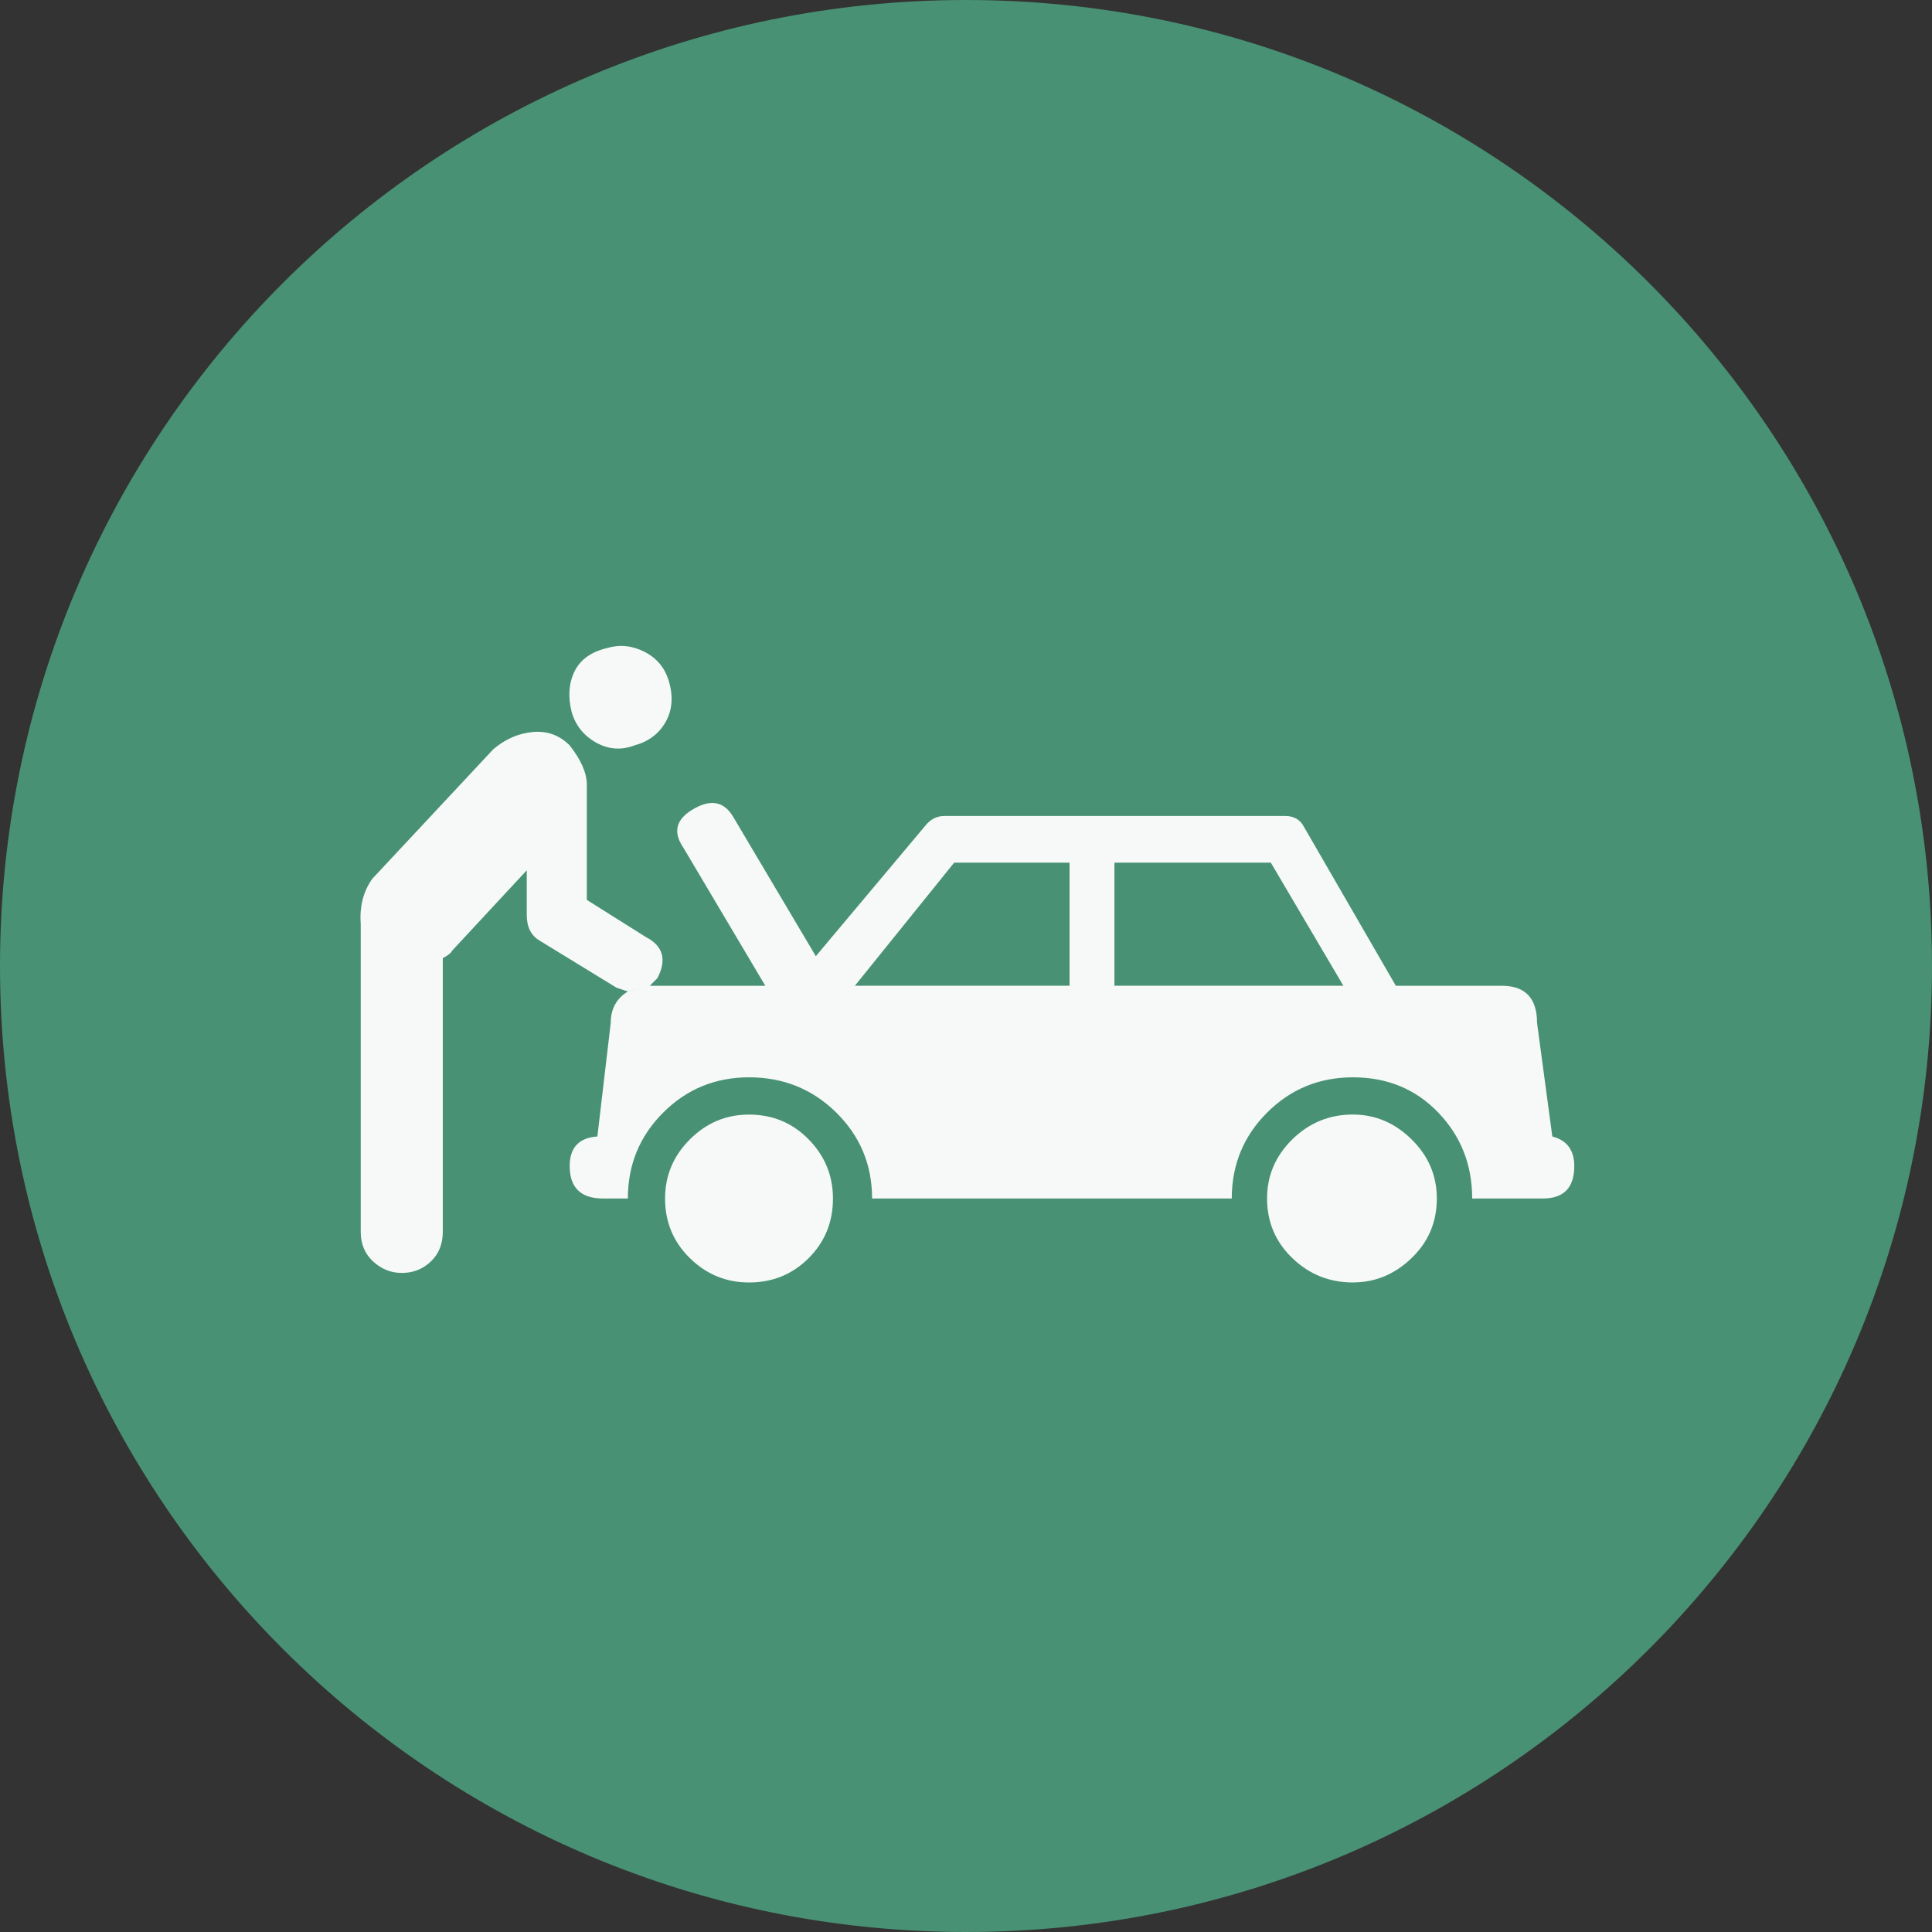 <?xml version="1.0" encoding="UTF-8" standalone="no"?>
<svg
   xmlns:dc="http://purl.org/dc/elements/1.1/"
   xmlns:cc="http://creativecommons.org/ns#"
   xmlns:rdf="http://www.w3.org/1999/02/22-rdf-syntax-ns#"
   xmlns:svg="http://www.w3.org/2000/svg"
   xmlns="http://www.w3.org/2000/svg"
   xmlns:sodipodi="http://sodipodi.sourceforge.net/DTD/sodipodi-0.dtd"
   xmlns:inkscape="http://www.inkscape.org/namespaces/inkscape"
   inkscape:version="1.0 (4035a4fb49, 2020-05-01)"
   sodipodi:docname="2503.svg"
   id="svg20"
   version="1.2"
   viewBox="0 0 42.52 42.52"
   height="15mm"
   width="15mm">
  <rect x="0" y="0" width="42.52" height="42.52" fill="#333333" stroke="none"/>
  <sodipodi:namedview
     inkscape:current-layer="svg20"
     inkscape:window-maximized="0"
     inkscape:window-y="0"
     inkscape:window-x="0"
     inkscape:cy="28.346482"
     inkscape:cx="28.346482"
     inkscape:zoom="5.8410537"
     showgrid="false"
     id="namedview22"
     inkscape:window-height="480"
     inkscape:window-width="1034"
     inkscape:pageshadow="2"
     inkscape:pageopacity="0"
     guidetolerance="10"
     gridtolerance="10"
     objecttolerance="10"
     borderopacity="1"
     bordercolor="#666666"
     pagecolor="#ffffff" />
  <title
     id="title2">Qt SVG Document</title>
  <desc
     id="desc4">Generated with Qt</desc>
  <defs
     id="defs6" />
  <g
     transform="translate(5.26,5.26)"
     id="g18"
     stroke-linejoin="bevel"
     stroke-linecap="square"
     fill-rule="evenodd"
     stroke-width="1"
     stroke="#000000"
     fill="none">
    <g
       id="g10"
       font-style="normal"
       font-weight="400"
       font-size="7.8px"
       font-family="'MS Shell Dlg 2'"
       stroke="none"
       fill-opacity="1"
       fill="#489174">
      <path
         id="path8"
         d="M 37.26,16 C 37.26,27.741 27.741,37.26 16,37.26 4.259,37.26 -5.26,27.741 -5.26,16 -5.26,4.259 4.259,-5.26 16,-5.26 27.741,-5.26 37.26,4.259 37.26,16"
         fill-rule="evenodd"
         vector-effect="non-scaling-stroke" />
    </g>
    <g
       id="g14"
       font-style="normal"
       font-weight="400"
       font-size="7.8px"
       font-family="'MS Shell Dlg 2'"
       transform="translate(16,12.031)"
       stroke="none"
       fill-opacity="0.949"
       fill="#ffffff">
      <path
         id="path12"
         d="m -7.294,-0.887 c -0.294,0.112 -0.577,0.091 -0.85,-0.063 -0.273,-0.154 -0.451,-0.378 -0.535,-0.672 -0.084,-0.336 -0.063,-0.633 0.063,-0.892 0.126,-0.259 0.364,-0.43 0.714,-0.514 0.28,-0.084 0.556,-0.056 0.829,0.084 0.273,0.14 0.451,0.357 0.535,0.651 0.098,0.336 0.073,0.633 -0.073,0.892 -0.147,0.259 -0.374,0.43 -0.682,0.514 M -4.775,10.934 c -0.504,0 -0.938,-0.178 -1.302,-0.535 -0.364,-0.357 -0.546,-0.794 -0.546,-1.312 0,-0.504 0.182,-0.938 0.546,-1.302 0.364,-0.364 0.798,-0.546 1.302,-0.546 0.518,0 0.955,0.182 1.312,0.546 0.357,0.364 0.535,0.798 0.535,1.302 0,0.518 -0.178,0.955 -0.535,1.312 -0.357,0.357 -0.794,0.535 -1.312,0.535 m 13.291,0 C 7.998,10.934 7.553,10.755 7.182,10.398 6.811,10.041 6.626,9.604 6.626,9.086 c 0,-0.504 0.185,-0.938 0.556,-1.302 0.371,-0.364 0.815,-0.546 1.333,-0.546 0.49,0 0.92,0.182 1.291,0.546 0.371,0.364 0.556,0.798 0.556,1.302 0,0.518 -0.185,0.955 -0.556,1.312 -0.371,0.357 -0.801,0.535 -1.291,0.535 M -7.441,4.53 -7.693,4.446 -9.373,3.417 C -9.569,3.305 -9.667,3.116 -9.667,2.85 V 1.863 l -1.638,1.764 c -0.028,0.056 -0.098,0.112 -0.21,0.168 V 9.821 c 0,0.266 -0.087,0.483 -0.263,0.651 -0.175,0.168 -0.388,0.252 -0.64,0.252 -0.238,0 -0.448,-0.084 -0.63,-0.252 -0.182,-0.168 -0.273,-0.385 -0.273,-0.651 V 3.039 c -0.028,-0.378 0.056,-0.707 0.252,-0.987 l 2.667,-2.855 c 0.266,-0.224 0.556,-0.35 0.871,-0.378 0.315,-0.028 0.584,0.07 0.808,0.294 0.252,0.322 0.378,0.609 0.378,0.861 V 0.1 2.514 l 1.302,0.819 c 0.378,0.196 0.462,0.497 0.252,0.903 L -6.958,4.404 -7.441,4.53 m 20.345,3.191 c 0.322,0.084 0.483,0.301 0.483,0.651 0,0.476 -0.231,0.714 -0.693,0.714 h -1.554 c 0,-0.742 -0.248,-1.372 -0.745,-1.89 C 9.898,6.678 9.271,6.419 8.516,6.419 7.774,6.419 7.144,6.678 6.626,7.196 6.108,7.714 5.849,8.344 5.849,9.086 h -7.916 c 0,-0.742 -0.262,-1.372 -0.787,-1.89 -0.525,-0.518 -1.165,-0.777 -1.921,-0.777 -0.742,0 -1.372,0.259 -1.89,0.777 -0.518,0.518 -0.777,1.148 -0.777,1.89 H -7.987 c -0.49,0 -0.735,-0.238 -0.735,-0.714 0,-0.406 0.203,-0.623 0.609,-0.651 l 0.294,-2.499 c 0,-0.308 0.126,-0.539 0.378,-0.693 L -6.958,4.404 h 2.541 L -6.224,1.359 C -6.462,1.009 -6.378,0.722 -5.972,0.499 -5.594,0.289 -5.307,0.359 -5.111,0.708 L -3.305,3.753 -0.891,0.876 C -0.779,0.736 -0.639,0.667 -0.471,0.667 H 7.025 c 0.196,0 0.336,0.084 0.42,0.252 L 9.46,4.404 H 11.791 c 0.518,0 0.777,0.273 0.777,0.819 l 0.336,2.499 M 2.28,1.695 h -2.541 l -2.184,2.708 h 4.724 v -2.708 m 6.026,2.708 -1.596,-2.708 H 3.267 v 2.708 h 5.039"
         fill-rule="evenodd"
         vector-effect="none" />
    </g>
    <g
       id="g16"
       font-style="normal"
       font-weight="400"
       font-size="7.8px"
       font-family="'MS Shell Dlg 2'"
       stroke="none"
       fill-opacity="1"
       fill="#489174" />
  </g>
</svg>
